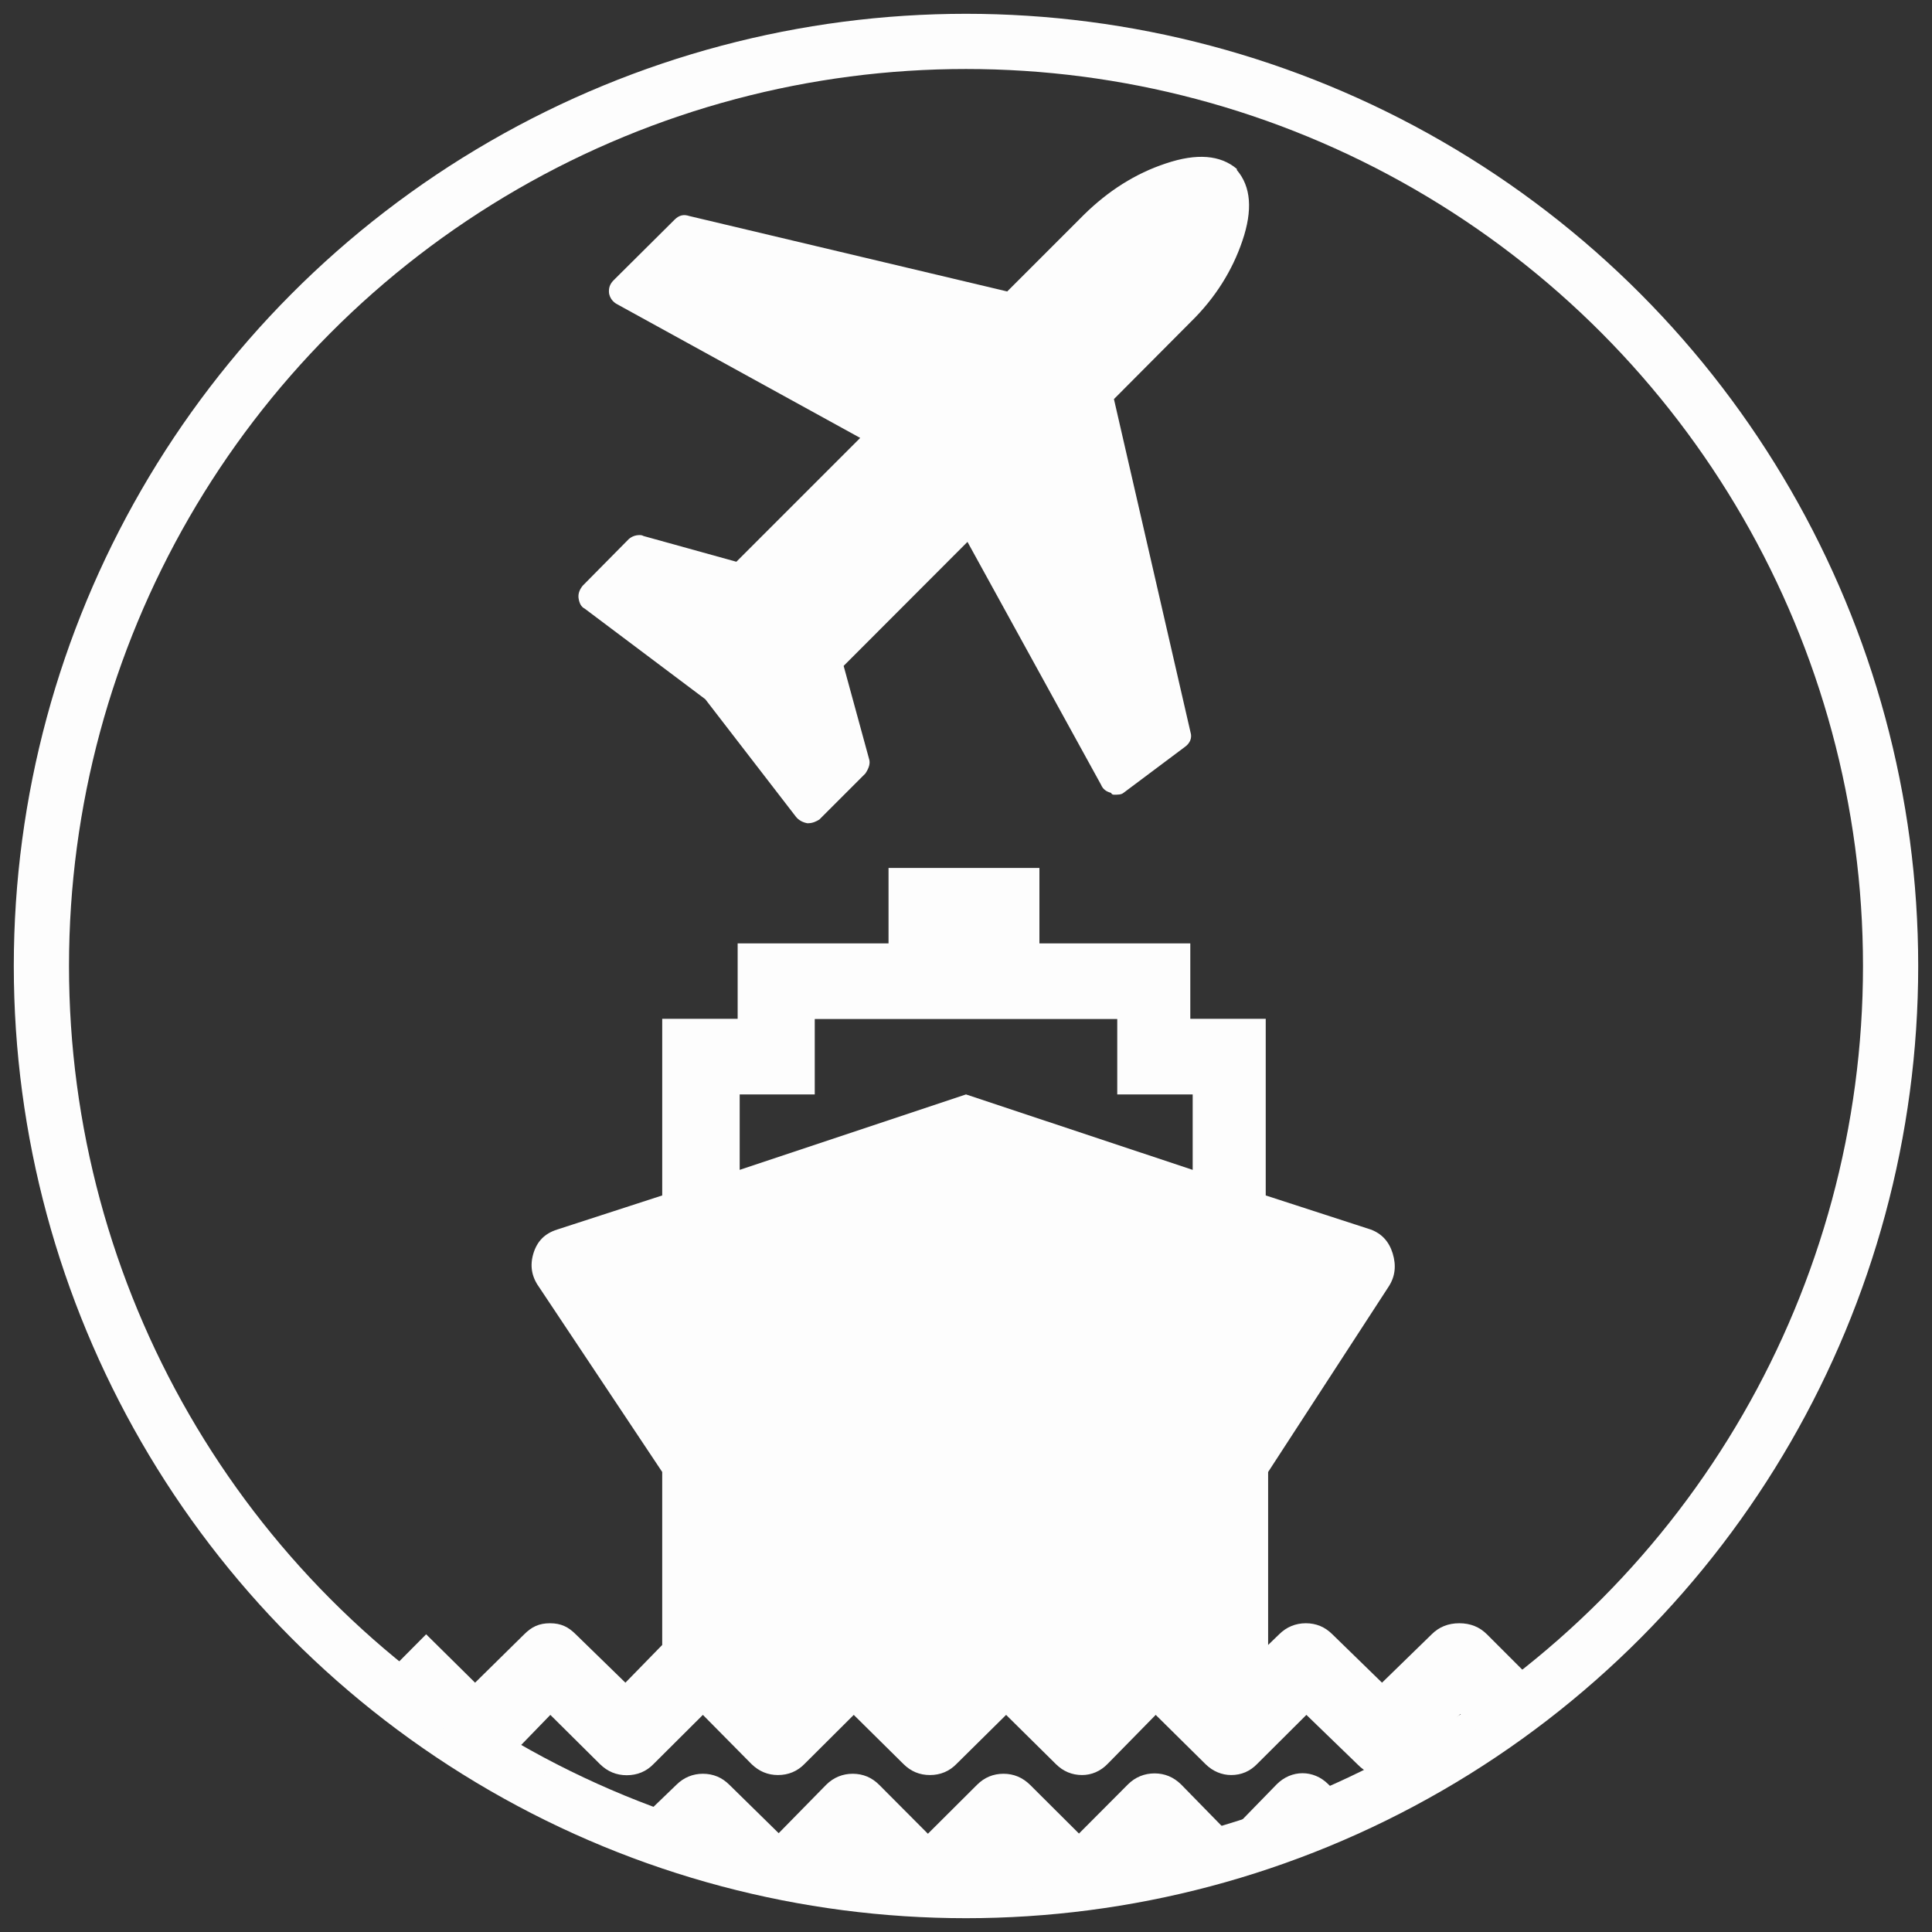 <svg class="svg-img" xmlns="http://www.w3.org/2000/svg" xmlns:xlink="http://www.w3.org/1999/xlink" viewBox="0 0 105 105">
        <rect x="0" y="0" width="105" height="105" fill="#333333" stroke="none"/>
        <circle fill="none" stroke="rgba(253,253,253,1)" stroke-width="3" stroke-miterlimit="10" cx="52.5" cy="52.5" r="50.25"/>
        <circle fill="none" cx="52.5" cy="52.5" r="50.25"/>
        <path fill="rgba(253,253,253,1)" d="M67.22 9.24c.77.9.87 2.18.3 3.85-.54 1.6-1.47 3.1-2.8 4.4l-4.18 4.2 4.16 18.1c.1.3-.02.6-.3.8l-3.34 2.5c-.12.1-.3.1-.5.1-.06 0-.13 0-.18-.1-.26-.07-.44-.2-.54-.44l-7.26-13.2-6.73 6.74 1.38 5.05c.08.24 0 .5-.2.8l-2.5 2.5c-.16.1-.37.2-.6.2h-.06c-.26-.05-.47-.17-.62-.36L38.33 38l-6.55-4.92c-.2-.1-.3-.3-.34-.6-.02-.23.06-.44.23-.65l2.5-2.53c.16-.14.36-.22.6-.22.1 0 .17.03.2.05l5.05 1.4 6.73-6.73-13.2-7.26c-.25-.13-.4-.34-.45-.6-.03-.3.05-.5.24-.7l3.32-3.3c.25-.25.5-.3.8-.2l17.28 4.1 4.16-4.16c1.32-1.3 2.8-2.25 4.47-2.8 1.67-.56 2.95-.46 3.85.3z"/>
        <defs>
          <circle id="a" cx="52.5" cy="52.5" r="50.25"/>
        </defs>
        <clipPath id="b">
          <use xlink:href="#a" overflow="visible"/>
        </clipPath>
        <path clip-path="url(#b)" fill="rgba(253,253,253,1)" d="M27.26 95.8c-.4.42-.88.62-1.44.62-.56 0-1.04-.2-1.44-.6l-4.1-4.1 2.88-2.9 2.66 2.63 2.67-2.63c.4-.4.8-.6 1.4-.6s1 .2 1.4.6l2.7 2.63 2-2.05V80l-6.7-10.06c-.4-.56-.5-1.16-.3-1.82.2-.65.6-1.08 1.3-1.3l5.7-1.85v-9.6h4.1v-4.1h8.2v-4.1h8.2v4.1h8.2v4.1h4.1v9.6l5.7 1.85c.6.22 1 .65 1.2 1.3.2.66.14 1.26-.23 1.82L68.92 80v9.4l.6-.58c.4-.4.9-.6 1.45-.6.56 0 1.04.2 1.44.6l2.7 2.63 2.7-2.63c.4-.4.9-.6 1.5-.6s1.1.2 1.5.6l4.1 4.1-2.9 2.9-2.64-2.67-2.7 2.66c-.4.5-.86.7-1.43.7-.6 0-1.05-.2-1.44-.6L71 93.2l-2.66 2.65c-.4.42-.88.62-1.43.62-.5 0-1-.2-1.4-.6l-2.7-2.67-2.6 2.65c-.4.42-.9.62-1.4.62-.55 0-1.03-.2-1.43-.6l-2.7-2.67L52 95.85c-.4.42-.9.62-1.46.62-.56 0-1.04-.2-1.44-.6l-2.7-2.67-2.66 2.65c-.4.42-.9.62-1.46.62-.55 0-1.03-.2-1.44-.6L38.2 93.2l-2.67 2.66c-.4.42-.9.62-1.47.62-.56 0-1.04-.2-1.45-.6l-2.7-2.68-2.6 2.68zm50.48 1.23c.4-.4.9-.6 1.44-.6.56 0 1.04.2 1.44.6l4.1 4.1-2.88 2.9-2.66-2.67-2.66 2.66c-.4.4-.87.6-1.44.6-.58 0-1.06-.2-1.44-.6l-2.67-2.66-2.66 2.66c-.4.4-.8.6-1.4.6-.5 0-1-.2-1.4-.6l-2.6-2.66-2.6 2.66c-.4.4-.84.6-1.4.6-.6 0-1.06-.2-1.46-.6l-2.66-2.66-2.65 2.66c-.4.4-.9.6-1.4.6-.55 0-1.03-.2-1.44-.6l-2.6-2.66-2.67 2.66c-.4.4-.9.6-1.44.6-.56 0-1.04-.2-1.45-.6l-2.6-2.66-2.68 2.66c-.4.4-.9.6-1.43.6-.6 0-1.05-.2-1.46-.6l-2.7-2.66-2.67 2.66c-.4.4-.9.6-1.43.6-.54 0-1-.2-1.4-.6l-4.15-4.1 2.9-2.9L26 99.7l2.6-2.7c.4-.4.86-.6 1.4-.6s1.06.2 1.46.6l2.6 2.6 2.7-2.6c.4-.4.9-.6 1.44-.6.56 0 1.04.2 1.44.6l2.68 2.63L44.9 97c.4-.4.9-.6 1.44-.6.56 0 1.04.2 1.44.6l2.65 2.66L53.1 97c.4-.4.88-.6 1.44-.6.55 0 1.03.2 1.44.6l2.66 2.65 2.66-2.67c.4-.4.9-.6 1.45-.6.55 0 1.03.2 1.44.6l2.6 2.66 2.6-2.67c.4-.4.9-.6 1.4-.6.5 0 1 .2 1.4.6l2.7 2.66 2.65-2.67zM40.2 59.48v4.1l12.3-4.1 12.32 4.1v-4.1h-4.1v-4.1H44.28v4.1h-4.1z"/>
      </svg>